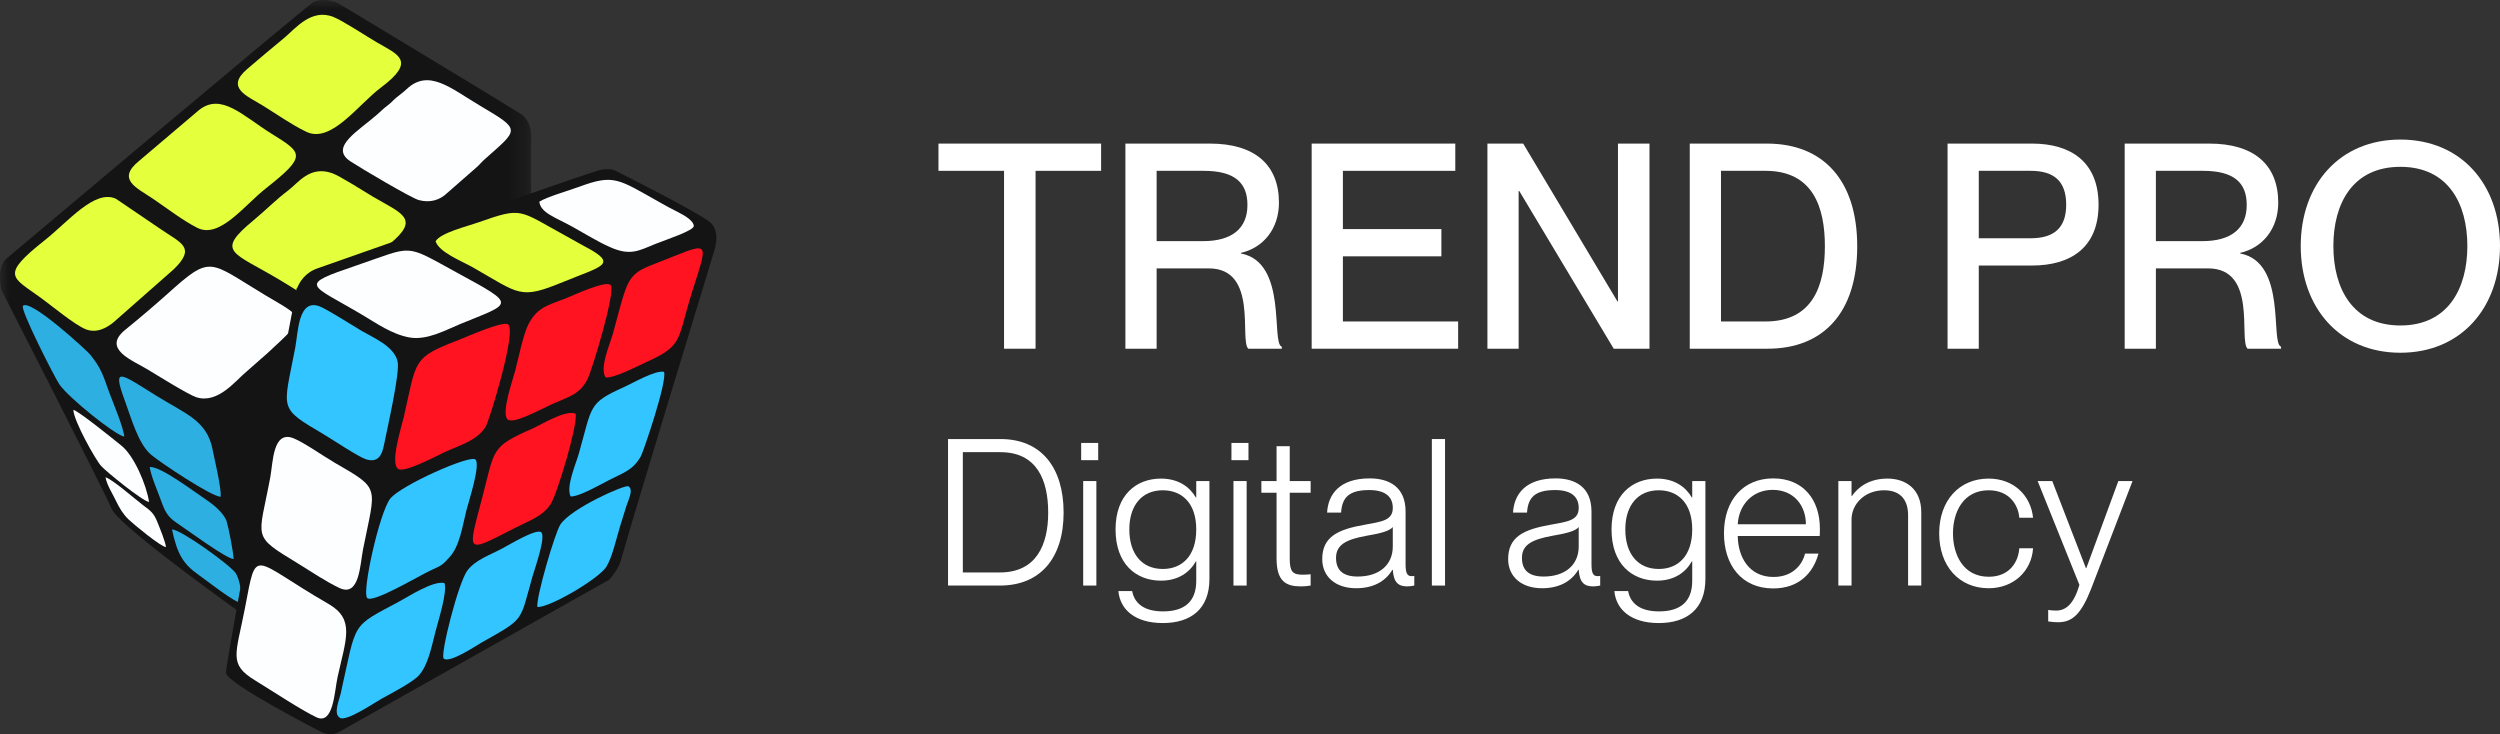 <svg width="126" height="37" viewBox="0 0 126 37" fill="none" xmlns="http://www.w3.org/2000/svg">
<rect x="0" y="0" width="126" height="37" fill="#333333" stroke="none"/>
<mask id="mask0_1_31" style="mask-type:luminance" maskUnits="userSpaceOnUse" x="0" y="0" width="27" height="32">
<path d="M0 0V31.488H26.776V0.001L0 0Z" fill="white"/>
</mask>
<g mask="url(#mask0_1_31)">
<path d="M26.647 15.251L22.679 17.713L16.163 30.149L16.119 30.234L16.029 30.27L13.091 31.436L12.956 31.489L12.84 31.406L12.08 30.86C11.193 30.219 9.669 29.107 8.317 28.059C6.949 26.999 5.77 26.006 5.616 25.626C5.293 24.82 0.101 14.677 0.087 14.647L0.083 14.638H0.08C0.074 14.623 -0.18 13.631 0.253 13.094C0.253 13.094 15.557 0.211 15.795 0.104C16.356 -0.15 17.005 0.14 17.008 0.141C17.008 0.141 24.845 4.863 26.229 5.73C26.881 6.138 26.769 7.056 26.769 7.056V15.031H26.508L26.647 15.251Z" fill="#141414"/>
</g>
<path d="M9.89 20.019C9.489 19.888 7.901 18.9 7.447 18.625C6.678 18.161 5.128 17.589 6.303 16.629C7.023 16.045 7.729 15.445 8.421 14.828C10.677 12.796 10.498 13.159 13.361 14.873C15.367 16.073 15.532 15.909 13.473 17.806L12.431 18.722C11.894 19.157 10.988 20.378 9.89 20.019Z" fill="#FDFEFF"/>
<path d="M4.299 16.586C3.736 16.348 2.62 15.421 2.086 15.031C0.609 13.95 -0.026 13.917 2.258 12.106C3.446 11.165 4.773 9.523 5.846 10.02L8.084 11.54C9.143 12.265 9.886 12.464 8.769 13.561L5.734 16.233C5.413 16.502 4.878 16.829 4.299 16.586Z" fill="#E4FF3C"/>
<path d="M9.948 11.485C9.247 11.135 8.414 10.496 7.724 10.027C6.896 9.462 5.842 9.05 7.024 8.098L10.019 5.556C11.151 4.644 12.236 5.839 13.688 6.741C15.259 7.716 15.486 7.847 13.395 9.498C12.289 10.371 11.07 12.045 9.948 11.485Z" fill="#E4FF3C"/>
<path d="M18.791 13.125C18.034 13.487 16.373 13.812 15.92 14.283C15.936 14.741 16.055 14.75 16.386 14.948C15.19 14.919 15.703 15.068 14.114 14.117C11.72 12.685 10.824 12.718 12.783 11.099C13.384 10.6 13.917 10.055 14.521 9.601C15.043 9.208 15.608 8.341 16.728 8.724C17.123 8.858 18.377 9.665 18.782 9.905C20.244 10.766 21.216 11.009 19.633 12.301C19.459 12.444 19.399 12.514 19.235 12.668C19.127 12.769 19.093 12.787 19.009 12.866L18.917 12.956C18.804 13.084 18.889 12.956 18.791 13.125Z" fill="#E4FF3C"/>
<path d="M21.105 10.083C20.727 9.979 18.237 8.51 17.661 8.132C16.574 7.418 18.079 6.594 19.025 5.758C19.248 5.562 19.291 5.5 19.526 5.323C19.727 5.172 19.779 5.086 19.973 4.92C20.18 4.746 20.289 4.688 20.488 4.498C21.603 3.439 22.709 4.446 24.182 5.32C26.296 6.575 26.161 6.485 24.407 8.046C24.242 8.194 24.156 8.321 23.978 8.468L22.524 9.74C22.178 10.074 21.683 10.241 21.105 10.083Z" fill="#FDFEFF"/>
<path d="M15.431 6.639C14.646 6.257 13.948 5.753 13.24 5.318C12.451 4.832 11.351 4.431 12.454 3.483C13.068 2.955 13.701 2.427 14.352 1.887C14.874 1.454 15.687 0.408 16.799 0.853C17.294 1.05 18.456 1.824 19.004 2.141C20.055 2.754 21.004 3.06 19.203 4.41C18.029 5.288 16.688 7.252 15.431 6.639Z" fill="#E4FF3C"/>
<path d="M11.119 25.039C10.627 25.013 8.079 23.309 7.627 22.928C6.962 22.368 6.627 21.105 6.266 20.12C5.651 18.442 6.089 18.832 7.836 19.919C9.373 20.877 10.433 21.185 10.717 22.669C10.812 23.162 11.17 24.625 11.119 25.039Z" fill="#2DAFE2"/>
<path d="M4.533 17.858C5.12 18.578 5.196 18.931 5.507 19.781C5.689 20.277 6.228 21.54 6.262 22.006C5.783 21.92 3.465 20.05 2.999 19.382C2.77 19.056 0.995 15.575 1.157 15.415C1.533 15.043 4.376 17.668 4.533 17.858Z" fill="#2DAFE2"/>
<path d="M7.546 23.539C8.083 23.481 9.846 24.827 10.341 25.152C10.728 25.407 11.287 25.846 11.426 26.289C11.523 26.601 11.77 27.865 11.774 28.177C11.375 28.135 9.555 26.793 9.089 26.481C8.539 26.111 8.375 25.966 8.119 25.238C7.933 24.713 7.611 24.004 7.546 23.539Z" fill="#2DAFE2"/>
<path d="M3.698 20.652C4.034 20.772 5.726 22.142 6.128 22.467C6.755 22.975 7.38 24.422 7.513 25.302C7.168 25.247 5.374 23.787 5.099 23.488C4.819 23.182 3.7 21.188 3.698 20.652Z" fill="#FDFEFF"/>
<path d="M8.669 26.686C9.085 26.665 11.606 28.478 11.879 28.885C12.087 29.197 12.196 29.978 12.207 30.415C11.812 30.375 10.425 29.263 10.002 28.967C9.217 28.416 8.931 27.909 8.669 26.686Z" fill="#2DAFE2"/>
<path d="M5.319 24.056C5.678 24.161 6.795 25.148 7.211 25.462C7.609 25.76 7.754 25.86 7.942 26.337C8.067 26.651 8.336 27.297 8.365 27.575C8.088 27.544 6.732 26.423 6.484 26.184C6.216 25.926 6.028 25.628 5.835 25.222C5.679 24.894 5.374 24.421 5.319 24.056Z" fill="#FDFEFF"/>
<path d="M14.917 14.714C14.917 14.714 14.917 14.709 14.92 14.701L14.958 14.505H14.983C15.092 14.227 15.368 13.742 16.011 13.521C16.701 13.283 18.258 12.734 20.086 12.089C23.906 10.742 28.924 8.972 30.122 8.602C30.457 8.498 30.835 8.511 30.998 8.593C31.163 8.675 35.382 10.794 35.841 11.249C36.328 11.733 35.998 12.652 35.985 12.686L35.973 12.725C35.698 13.626 31.908 26.035 31.29 28.249C31.155 28.732 30.698 29.22 30.698 29.22L17.063 36.905C17.063 36.905 16.932 37 16.665 37C16.399 37 16.223 36.907 16.223 36.907C16.223 36.907 11.393 34.437 11.393 33.909C11.393 33.131 14.906 14.771 14.916 14.716L14.917 14.714Z" fill="#141414"/>
<path d="M18.436 23.144C18.051 23.017 16.754 22.151 16.34 21.906C13.991 20.515 14.274 20.713 14.881 17.517C15.03 16.733 15.026 15.053 16.094 15.435C16.462 15.567 17.763 16.405 18.205 16.664C18.829 17.03 19.854 17.442 20.039 18.217C20.17 18.771 19.524 21.553 19.351 22.435C19.25 22.951 19.046 23.343 18.436 23.144Z" fill="#32C5FF"/>
<path d="M17.112 29.636C16.44 29.323 15.637 28.779 15.008 28.394C12.65 26.955 13.033 27.214 13.623 24.053C13.761 23.316 13.745 21.677 14.788 22.087C15.312 22.294 16.314 23 16.871 23.323C19.209 24.674 18.935 24.472 18.299 27.678C18.145 28.455 18.123 30.107 17.112 29.636Z" fill="#FDFEFF"/>
<path d="M15.95 36.152C15.194 35.797 13.716 34.818 12.841 34.282C11.505 33.464 11.895 32.983 12.342 30.667C12.958 27.469 12.622 28.171 16.55 30.434C17.91 31.216 17.432 32.209 17.013 34.128C16.855 34.857 16.808 36.553 15.949 36.151" fill="#FDFEFF"/>
<path d="M20.069 23.635C19.643 23.349 20.239 21.511 20.36 20.983C21.012 18.123 20.765 18.039 23.129 17.129C23.506 16.983 25.321 16.172 25.602 16.346C26.07 16.637 24.656 21.222 24.477 21.508C24.043 22.202 23.254 22.402 22.42 22.784C22.012 22.97 20.387 23.849 20.069 23.635Z" fill="#FF1321"/>
<path d="M20.634 17.007C19.76 16.851 18.974 16.294 18.295 15.89C15.59 14.279 14.954 14.403 17.982 13.373C20.895 12.38 20.329 12.268 23.03 13.741C26.093 15.409 25.835 15.245 23.184 16.336C22.459 16.635 21.522 17.166 20.634 17.007Z" fill="#FDFEFF"/>
<path d="M18.504 30.137C18.23 29.841 19.125 25.831 19.666 25.134C20.184 24.467 23.698 22.904 23.961 23.159C24.233 23.423 23.607 25.319 23.506 25.725C23.295 26.568 23.167 27.533 22.647 28.093C22.275 28.494 22.297 28.476 21.751 28.725C21.113 29.018 18.775 30.43 18.504 30.137Z" fill="#32C5FF"/>
<path d="M25.581 21.134C25.25 20.815 25.854 19.117 25.972 18.667C26.131 18.056 26.381 16.794 26.658 16.296C27.106 15.486 27.574 15.402 28.485 15.049C28.845 14.909 30.525 14.118 30.775 14.365C31.057 14.643 29.835 18.68 29.602 19.127C29.203 19.894 28.675 19.983 27.791 20.384C27.223 20.641 25.862 21.404 25.581 21.134Z" fill="#FF1321"/>
<path d="M21.954 12.16C22.204 11.735 23.509 11.419 24.105 11.209C26.37 10.413 26.111 10.578 28.551 11.908C28.924 12.11 29.192 12.273 29.538 12.457C31.192 13.334 30.304 13.418 28.398 14.204C26.189 15.114 26.216 14.833 23.816 13.467C23.275 13.159 22.131 12.719 21.954 12.16Z" fill="#E4FF3C"/>
<path d="M22.398 29.383C22.566 29.796 22.076 31.329 21.953 31.812C21.744 32.626 21.575 33.521 21.113 34.037C20.81 34.379 19.777 34.915 19.23 35.217C18.9 35.399 17.478 36.368 17.14 36.184C16.777 35.986 17.1 35.279 17.171 34.959C18.003 31.232 17.649 31.646 20.163 30.293C20.598 30.058 21.826 29.258 22.398 29.383Z" fill="#32C5FF"/>
<path d="M29.015 20.851C29.119 21.457 28.061 24.964 27.74 25.431C27.322 26.035 26.728 26.215 25.939 26.617C23.414 27.903 23.559 27.943 24.321 25.02C24.948 22.612 24.731 22.528 26.856 21.591C27.298 21.394 28.508 20.634 29.016 20.851" fill="#FF1321"/>
<path d="M30.523 19.023C30.212 18.543 30.713 17.43 30.884 16.837C31.086 16.14 31.285 15.26 31.526 14.597C31.833 13.756 32.252 13.584 33.087 13.261C35.807 12.207 35.758 11.946 34.887 14.696C34.117 17.124 34.469 17.391 32.623 18.228C32.17 18.433 30.961 19.069 30.523 19.023Z" fill="#FF1321"/>
<path d="M22.364 33.194C22.167 33.035 23.101 29.349 23.56 28.747C23.967 28.213 24.696 27.972 25.337 27.63C25.653 27.463 27.052 26.613 27.279 26.829C27.526 27.062 26.935 28.708 26.823 29.103C26.189 31.357 26.453 31.153 24.302 32.367C23.956 32.562 22.669 33.438 22.363 33.194" fill="#32C5FF"/>
<path d="M27.182 10.166C27.549 9.926 28.645 9.615 29.206 9.408C30.952 8.763 31.16 9.025 33.256 10.2C33.591 10.387 33.831 10.524 34.195 10.703C34.563 10.884 34.967 11.155 34.967 11.39C34.967 11.625 33.579 12.075 33.046 12.289C32.183 12.637 31.775 12.914 30.732 12.45C30.128 12.181 29.413 11.739 28.854 11.43C27.98 10.946 27.248 10.731 27.182 10.166Z" fill="#FDFEFF"/>
<path d="M33.467 18.741C33.637 19.222 32.422 22.78 32.297 23C31.892 23.701 31.462 23.803 30.695 24.198C30.284 24.408 29.169 25.049 28.758 25.021C28.521 24.526 29.012 23.419 29.169 22.873C29.862 20.444 29.633 20.324 31.442 19.512C31.891 19.312 33.019 18.646 33.467 18.741Z" fill="#32C5FF"/>
<path d="M27.084 30.595C27.007 30.122 27.974 26.845 28.242 26.437C28.783 25.612 31.504 24.415 31.669 24.508C31.953 24.668 31.654 25.229 31.57 25.504C31.472 25.827 31.353 26.187 31.248 26.535C31.061 27.156 30.858 28.084 30.56 28.565C30.192 29.16 27.717 30.623 27.084 30.595Z" fill="#32C5FF"/>
<path d="M52.192 17.575H50.604V8.61H47.299V7.237H55.496V8.61H52.192V17.575Z" fill="white"/>
<path d="M58.294 17.575H56.72V7.237H60.983C63.243 7.237 64.459 8.307 64.459 10.215C64.459 11.531 63.673 12.486 62.542 12.746V12.775C64.917 13.223 64.045 17.301 64.603 17.474V17.575H62.914C62.457 17.142 63.429 13.527 60.926 13.527H58.294V17.575ZM58.294 12.153H60.64C62.085 12.153 62.871 11.517 62.871 10.331C62.871 9.218 62.242 8.61 60.668 8.61H58.294V12.153Z" fill="white"/>
<path d="M73.49 17.575H66.108V7.237H73.347V8.61H67.682V11.546H72.646V12.919H67.682V16.202H73.49V17.575Z" fill="white"/>
<path d="M76.539 17.575H74.966V7.237H76.768L81.518 15.19H81.546V7.237H83.134V17.575H81.332L76.568 9.622H76.539V17.575Z" fill="white"/>
<path d="M89.084 17.575H85.164V7.237H89.055C91.888 7.237 93.604 9.087 93.604 12.413C93.604 15.739 91.916 17.575 89.084 17.575ZM86.738 16.202H88.984C91.358 16.202 91.974 14.409 91.974 12.413C91.974 10.418 91.358 8.61 88.984 8.61H86.738V16.202Z" fill="white"/>
<path d="M99.73 17.575H98.157V7.237H102.42C104.351 7.237 105.767 8.148 105.767 10.316C105.767 12.486 104.351 13.382 102.42 13.382H99.73V17.575ZM99.73 12.008H102.348C103.536 12.008 104.136 11.473 104.136 10.316C104.136 9.145 103.536 8.61 102.348 8.61H99.73V12.008Z" fill="white"/>
<path d="M108.657 17.575H107.084V7.237H111.347C113.607 7.237 114.823 8.307 114.823 10.215C114.823 11.531 114.036 12.486 112.906 12.746V12.775C115.281 13.223 114.408 17.301 114.966 17.474V17.575H113.278C112.82 17.142 113.793 13.527 111.29 13.527H108.657V17.575ZM108.657 12.153H111.003C112.448 12.153 113.235 11.517 113.235 10.331C113.235 9.218 112.606 8.61 111.032 8.61H108.657V12.153Z" fill="white"/>
<path d="M120.979 17.778C117.917 17.778 115.957 15.508 115.957 12.399C115.957 9.29 117.917 7.034 120.979 7.034C124.04 7.034 126 9.29 126 12.399C126 15.508 124.04 17.778 120.979 17.778ZM120.979 16.404C123.396 16.404 124.355 14.524 124.355 12.399C124.355 10.273 123.396 8.408 120.979 8.408C118.561 8.408 117.602 10.273 117.602 12.399C117.602 14.524 118.561 16.404 120.979 16.404Z" fill="white"/>
<path d="M50.397 29.512H47.781V22.128H50.428C52.471 22.128 53.606 23.553 53.606 25.835C53.606 28.118 52.441 29.512 50.397 29.512ZM48.527 28.851H50.397C52.226 28.851 52.829 27.467 52.829 25.835C52.829 24.193 52.257 22.789 50.418 22.789H48.527V28.851Z" fill="white"/>
<path d="M55.349 23.192H54.491V22.324H55.349V23.192ZM55.257 29.512H54.593V24.245H55.257V29.512Z" fill="white"/>
<path d="M60.291 25.071V24.245H60.955V29.182C60.955 30.68 60.035 31.402 58.605 31.402C57.194 31.402 56.448 30.71 56.367 29.791H57.062C57.164 30.359 57.603 30.814 58.615 30.814C59.667 30.814 60.291 30.349 60.291 29.275V28.294H60.27C59.964 28.841 59.391 29.265 58.513 29.265C57.266 29.265 56.224 28.438 56.224 26.683C56.224 24.947 57.266 24.121 58.513 24.121C59.391 24.121 59.964 24.544 60.27 25.071H60.291ZM58.605 28.676C59.565 28.676 60.291 28.035 60.291 26.683C60.291 25.35 59.565 24.71 58.605 24.71C57.532 24.71 56.918 25.495 56.918 26.683C56.918 27.891 57.532 28.676 58.605 28.676Z" fill="white"/>
<path d="M62.923 23.192H62.065V22.324H62.923V23.192ZM62.831 29.512H62.167V24.245H62.831V29.512Z" fill="white"/>
<path d="M66.056 24.245V24.834H65.003V28.159C65.003 28.81 65.146 28.965 65.657 28.965C65.821 28.965 65.903 28.955 66.056 28.944V29.512C65.852 29.543 65.729 29.554 65.565 29.554C64.809 29.554 64.339 29.296 64.339 28.149V24.834H63.573V24.245H64.339V22.489H65.003V24.245H66.056Z" fill="white"/>
<path d="M68.348 29.647C67.305 29.647 66.641 29.058 66.641 28.18C66.641 27.044 67.438 26.683 68.787 26.445C69.645 26.29 70.197 26.228 70.197 25.598C70.197 25.061 69.85 24.699 69.012 24.699C68 24.699 67.642 25.061 67.591 25.835H66.886C66.938 24.906 67.52 24.111 69.032 24.111C69.993 24.111 70.841 24.524 70.841 25.784V28.418C70.841 28.841 70.902 29.037 71.137 29.037C71.178 29.037 71.219 29.037 71.28 29.027V29.512C71.168 29.533 71.055 29.554 70.933 29.554C70.493 29.554 70.238 29.378 70.197 28.717H70.177C69.819 29.316 69.196 29.647 68.348 29.647ZM68.429 29.058C69.492 29.058 70.197 28.49 70.197 27.54V26.558C70.044 26.775 69.492 26.899 68.869 27.003C67.857 27.189 67.336 27.447 67.336 28.118C67.336 28.727 67.673 29.058 68.429 29.058Z" fill="white"/>
<path d="M72.83 29.512H72.166V22.128H72.83V29.512Z" fill="white"/>
<path d="M77.718 29.647C76.676 29.647 76.011 29.058 76.011 28.18C76.011 27.044 76.808 26.683 78.157 26.445C79.016 26.29 79.567 26.228 79.567 25.598C79.567 25.061 79.22 24.699 78.382 24.699C77.37 24.699 77.013 25.061 76.962 25.835H76.257C76.308 24.906 76.89 24.111 78.403 24.111C79.363 24.111 80.211 24.524 80.211 25.784V28.418C80.211 28.841 80.272 29.037 80.507 29.037C80.548 29.037 80.589 29.037 80.65 29.027V29.512C80.538 29.533 80.426 29.554 80.303 29.554C79.864 29.554 79.608 29.378 79.567 28.717H79.547C79.189 29.316 78.566 29.647 77.718 29.647ZM77.8 29.058C78.862 29.058 79.567 28.49 79.567 27.54V26.558C79.414 26.775 78.862 26.899 78.239 27.003C77.227 27.189 76.706 27.447 76.706 28.118C76.706 28.727 77.043 29.058 77.8 29.058Z" fill="white"/>
<path d="M85.288 25.071V24.245H85.952V29.182C85.952 30.68 85.032 31.402 83.602 31.402C82.192 31.402 81.446 30.71 81.364 29.791H82.059C82.161 30.359 82.6 30.814 83.612 30.814C84.664 30.814 85.288 30.349 85.288 29.275V28.294H85.267C84.961 28.841 84.389 29.265 83.51 29.265C82.263 29.265 81.221 28.438 81.221 26.683C81.221 24.947 82.263 24.121 83.51 24.121C84.389 24.121 84.961 24.544 85.267 25.071H85.288ZM83.602 28.676C84.562 28.676 85.288 28.035 85.288 26.683C85.288 25.35 84.562 24.71 83.602 24.71C82.529 24.71 81.916 25.495 81.916 26.683C81.916 27.891 82.529 28.676 83.602 28.676Z" fill="white"/>
<path d="M91.722 26.641C91.722 26.786 91.722 26.93 91.712 27.013H87.583C87.594 28.077 88.156 29.079 89.382 29.079C90.455 29.079 90.874 28.335 90.976 27.901H91.65C91.395 28.862 90.679 29.657 89.371 29.657C87.777 29.657 86.888 28.48 86.888 26.879C86.888 25.195 87.869 24.111 89.371 24.111C90.874 24.111 91.722 25.174 91.722 26.641ZM87.583 26.424H91.017C91.017 25.484 90.414 24.689 89.341 24.689C88.329 24.689 87.634 25.443 87.583 26.424Z" fill="white"/>
<path d="M95.126 24.121C96.055 24.121 96.832 24.648 96.832 25.815V29.512H96.168V25.959C96.168 25.288 95.861 24.71 94.962 24.71C93.971 24.71 93.317 25.412 93.317 26.187V29.512H92.653V24.245H93.317V24.999H93.337C93.634 24.565 94.196 24.121 95.126 24.121Z" fill="white"/>
<path d="M100.229 29.647C98.737 29.647 97.735 28.531 97.735 26.879C97.735 25.236 98.737 24.121 100.229 24.121C101.496 24.121 102.354 24.978 102.466 26.094H101.772C101.731 25.505 101.312 24.71 100.229 24.71C98.951 24.71 98.43 25.805 98.43 26.879C98.43 27.963 98.951 29.068 100.229 29.068C101.322 29.068 101.731 28.273 101.772 27.633H102.466C102.395 28.769 101.496 29.647 100.229 29.647Z" fill="white"/>
<path d="M103.73 31.361C103.567 31.361 103.444 31.351 103.229 31.32V30.741C103.383 30.762 103.464 30.773 103.628 30.773C104.118 30.773 104.517 30.452 104.803 29.481L102.698 24.245H103.434L105.13 28.634H105.15L106.765 24.245H107.48L105.396 29.667C104.885 30.979 104.425 31.361 103.73 31.361Z" fill="white"/>
</svg>
